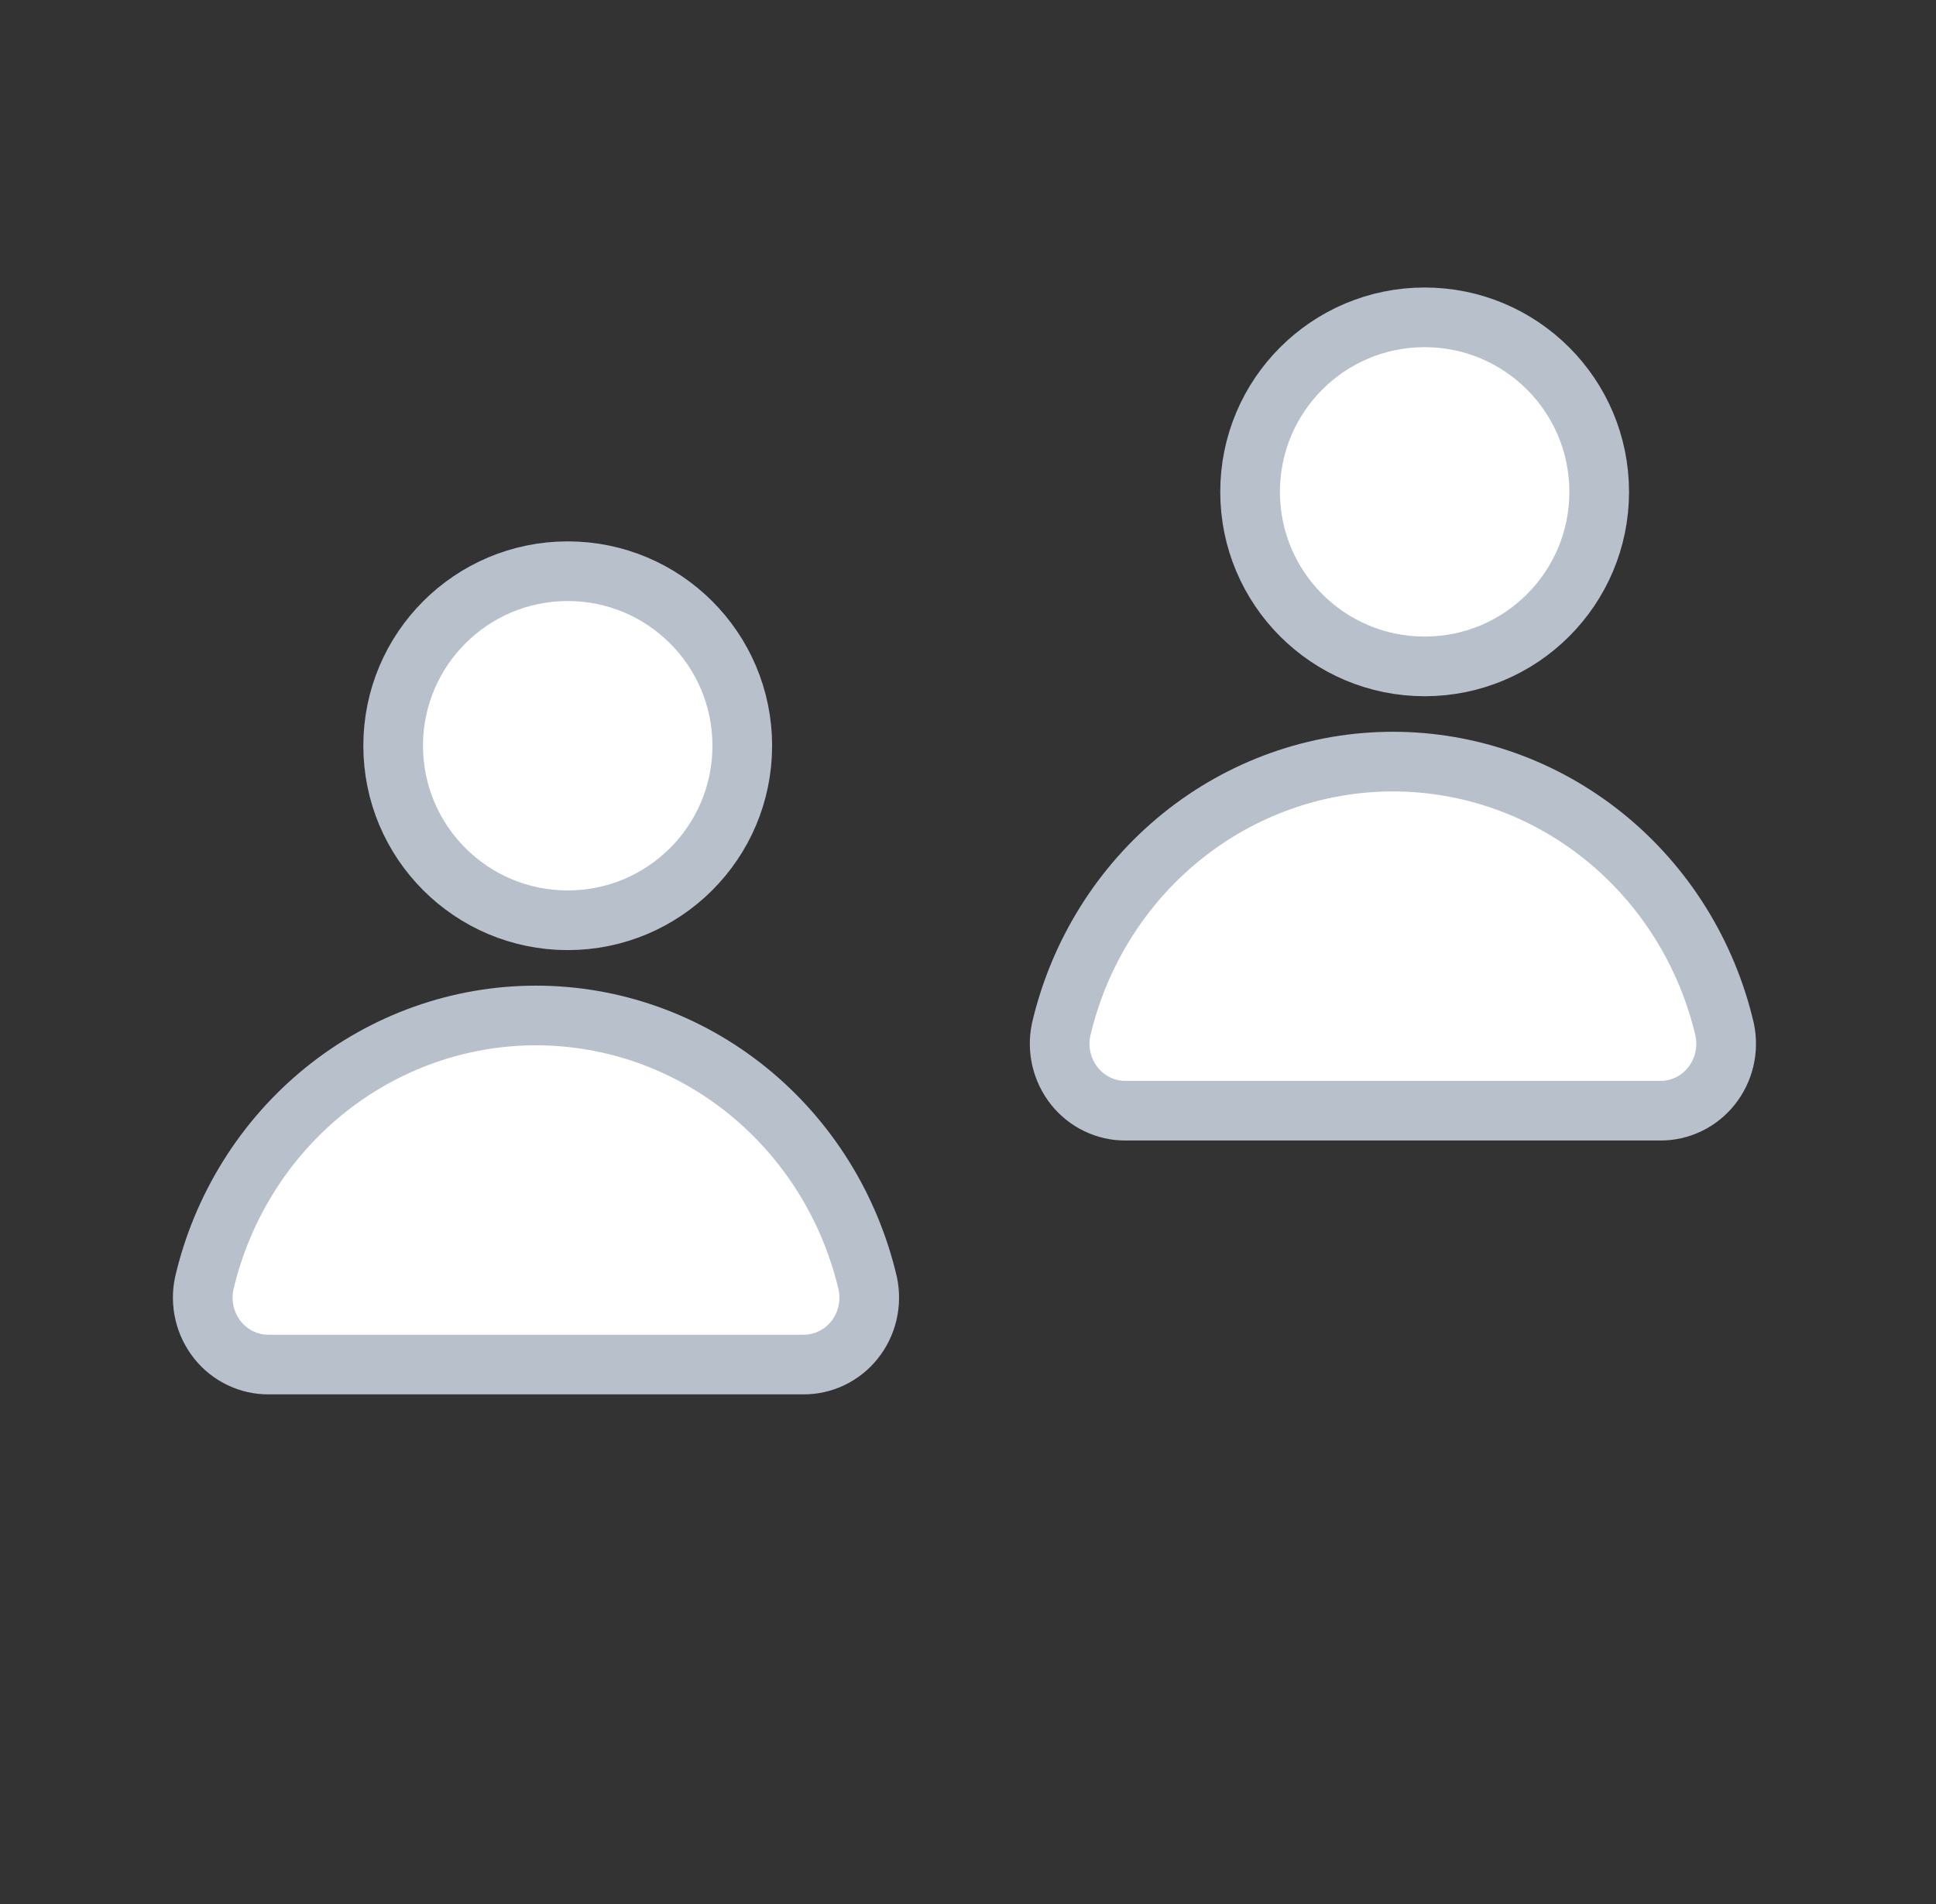 <svg width="61" height="60" viewBox="0 0 61 60" fill="none" xmlns="http://www.w3.org/2000/svg">
<rect x="0" y="0" width="61" height="60" fill="#333333" stroke="none"/>
<path d="M25.309 43C25.617 43.003 25.923 42.934 26.202 42.8C26.482 42.666 26.728 42.47 26.923 42.225C27.119 41.98 27.258 41.694 27.33 41.387C27.403 41.08 27.407 40.76 27.343 40.451C26.782 38.044 25.445 35.901 23.548 34.367C21.651 32.834 19.305 32 16.888 32C14.471 32 12.125 32.834 10.228 34.367C8.331 35.901 6.994 38.044 6.433 40.451C6.369 40.76 6.373 41.08 6.446 41.387C6.519 41.694 6.658 41.98 6.853 42.225C7.048 42.47 7.294 42.666 7.574 42.8C7.853 42.934 8.158 43.003 8.467 43H25.309Z" fill="white" stroke="#B8C0CC" stroke-width="1.88"/>
<path d="M17.888 29C20.926 29 23.388 26.538 23.388 23.5C23.388 20.462 20.926 18 17.888 18C14.851 18 12.388 20.462 12.388 23.5C12.388 26.538 14.851 29 17.888 29Z" fill="white" stroke="#B8C0CC" stroke-width="1.88"/>
<path d="M52.309 35C52.617 35.003 52.923 34.934 53.202 34.8C53.482 34.666 53.728 34.47 53.923 34.225C54.118 33.98 54.258 33.694 54.33 33.387C54.403 33.08 54.407 32.76 54.343 32.451C53.782 30.044 52.445 27.901 50.548 26.367C48.651 24.834 46.305 24 43.888 24C41.471 24 39.125 24.834 37.228 26.367C35.331 27.901 33.994 30.044 33.433 32.451C33.369 32.76 33.373 33.08 33.446 33.387C33.519 33.694 33.658 33.98 33.853 34.225C34.048 34.47 34.294 34.666 34.574 34.8C34.853 34.934 35.158 35.003 35.467 35H52.309Z" fill="white" stroke="#B8C0CC" stroke-width="1.88"/>
<path d="M44.888 21C47.926 21 50.388 18.538 50.388 15.5C50.388 12.462 47.926 10 44.888 10C41.851 10 39.388 12.462 39.388 15.5C39.388 18.538 41.851 21 44.888 21Z" fill="white" stroke="#B8C0CC" stroke-width="1.88"/>
</svg>
